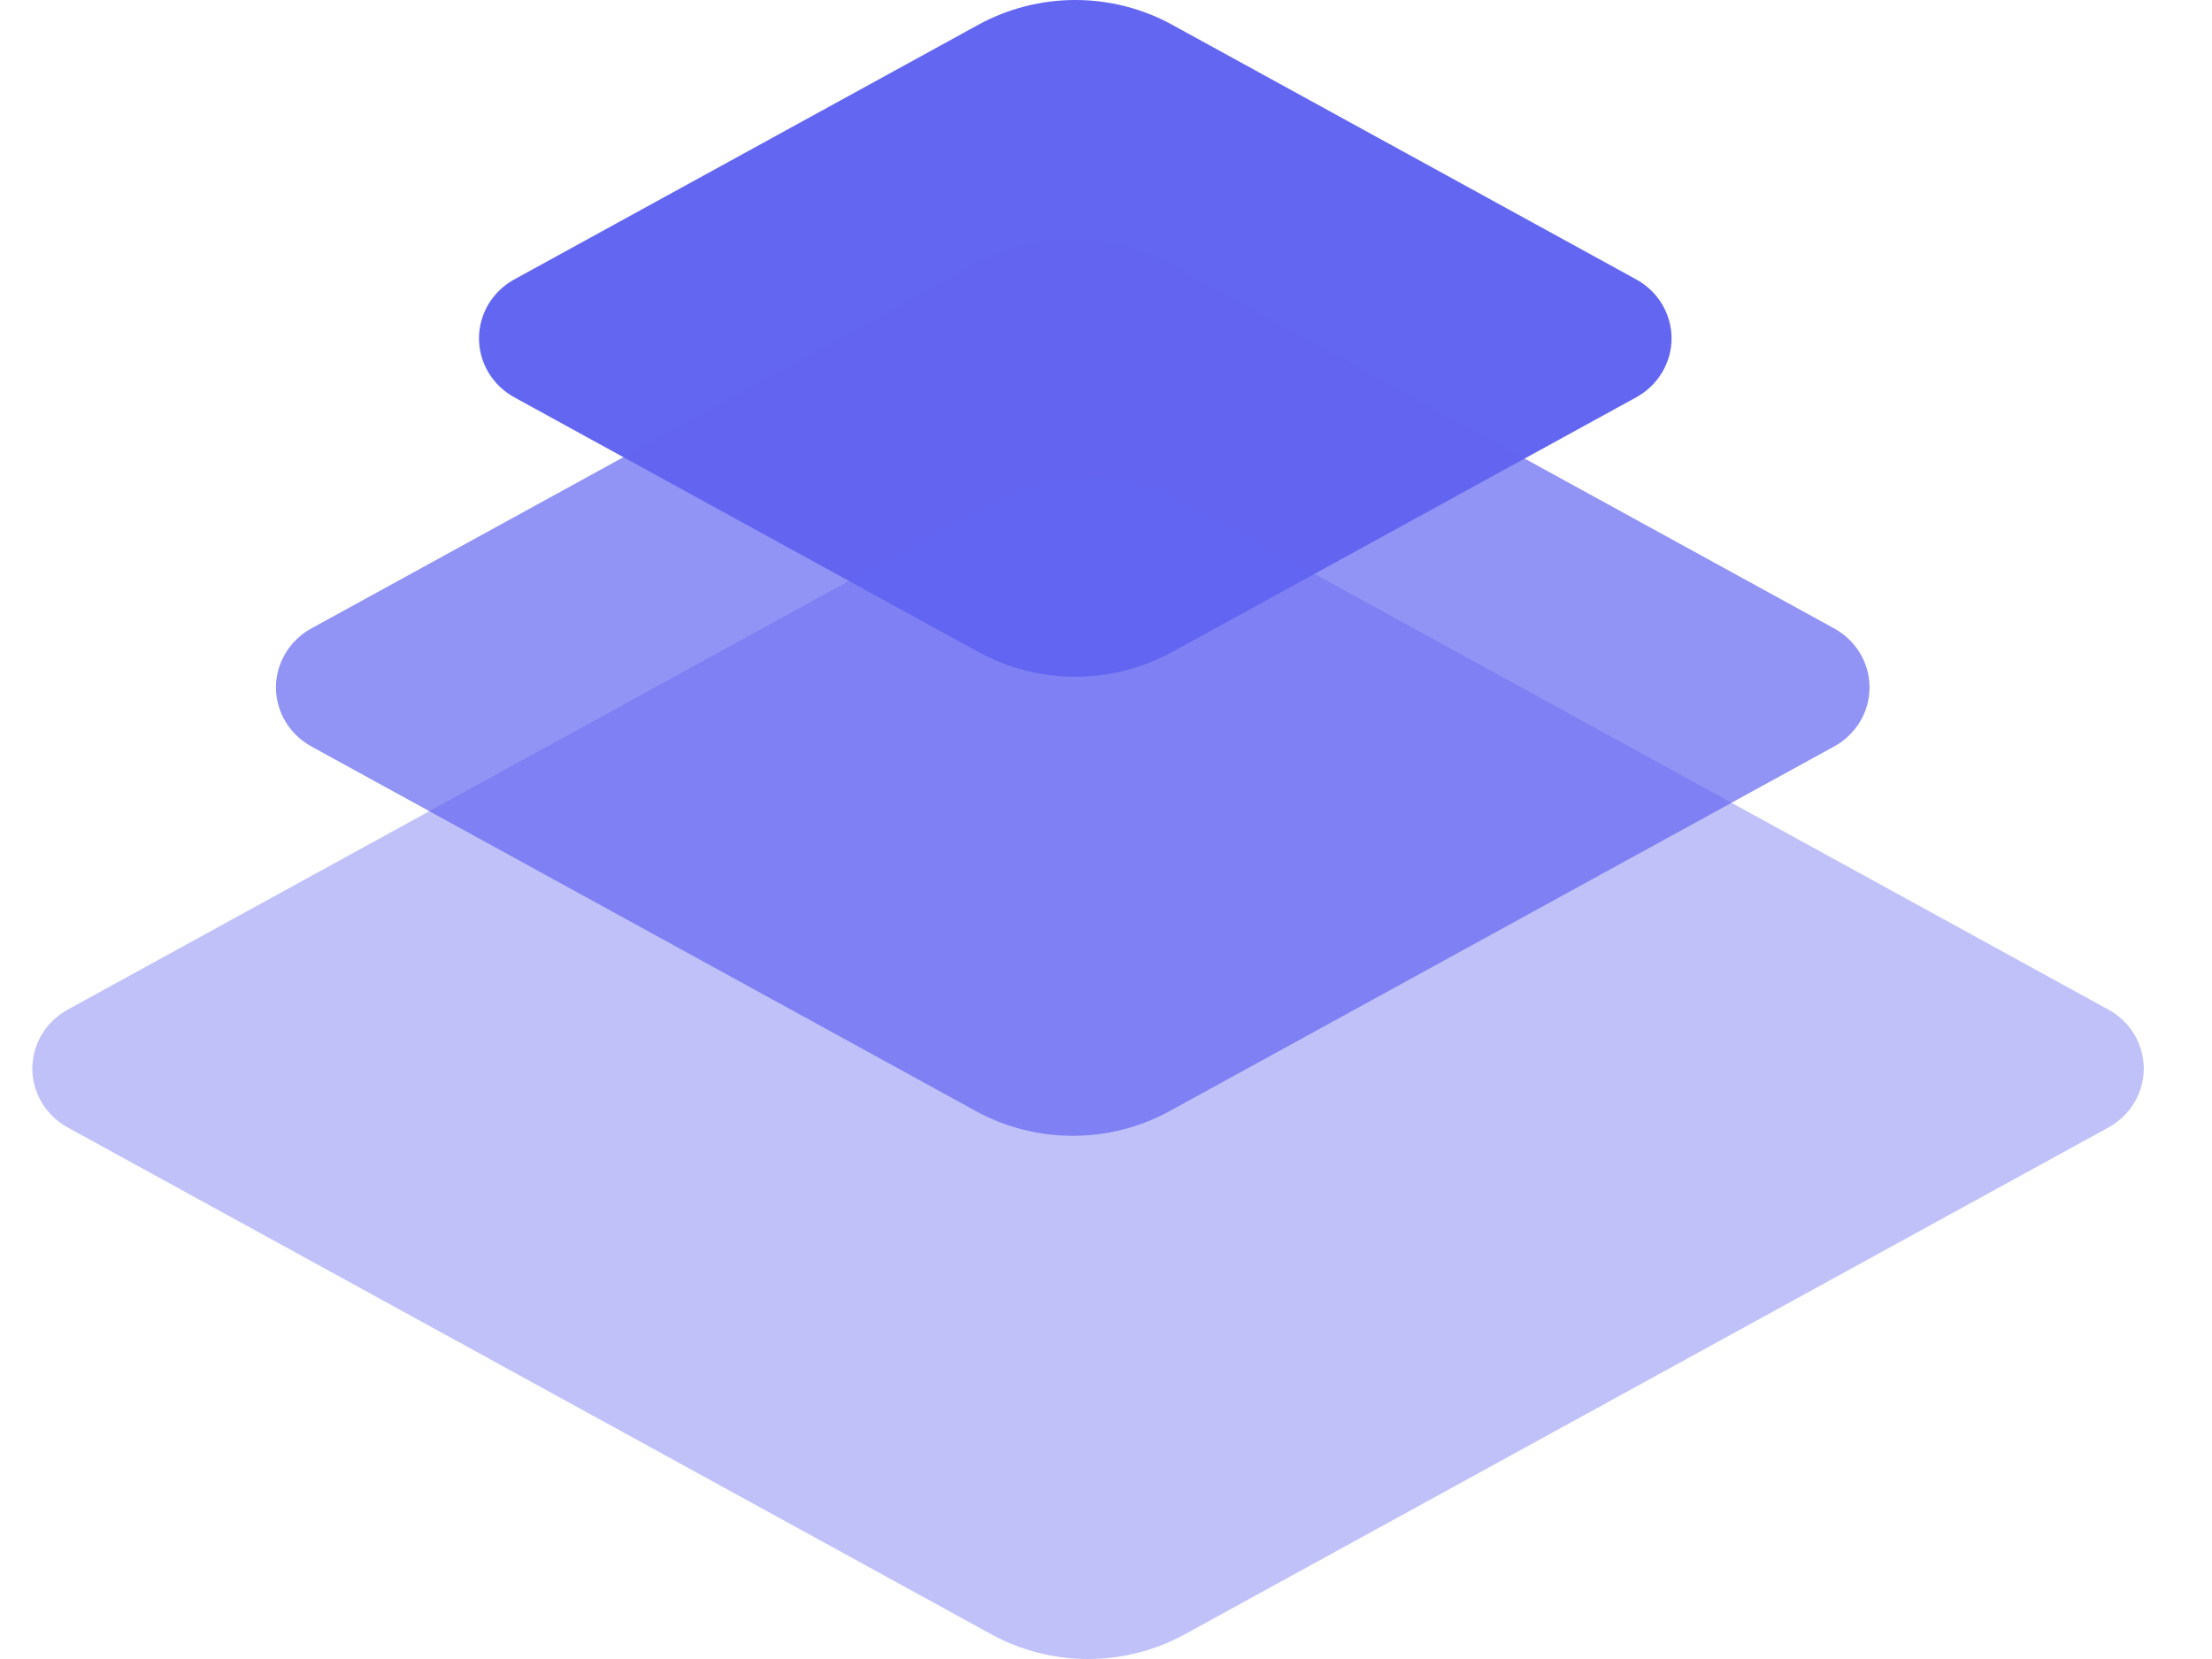 <svg width="44" height="33" viewBox="0 0 44 33" fill="none" xmlns="http://www.w3.org/2000/svg">
<g clip-path="url(#clip0_1_250)">
<path d="M23.317 0.493L32.547 5.558C32.76 5.675 32.938 5.845 33.061 6.051C33.184 6.257 33.25 6.491 33.25 6.73C33.25 6.969 33.184 7.203 33.061 7.409C32.938 7.616 32.76 7.786 32.547 7.903L23.318 12.968C22.729 13.291 22.064 13.461 21.389 13.461C20.713 13.461 20.049 13.291 19.46 12.968L10.23 7.903C10.017 7.786 9.84 7.616 9.716 7.409C9.593 7.203 9.528 6.969 9.528 6.73C9.528 6.491 9.593 6.257 9.716 6.051C9.84 5.845 10.017 5.675 10.23 5.558L19.46 0.493C20.049 0.17 20.713 -0 21.389 -0C22.064 -0 22.729 0.17 23.317 0.493Z" fill="#6366F1"/>
<path opacity="0.7" d="M23.268 5.248L36.486 12.501C36.699 12.618 36.876 12.789 37 12.995C37.123 13.201 37.188 13.435 37.188 13.674C37.188 13.913 37.123 14.147 37 14.353C36.876 14.559 36.699 14.73 36.486 14.847L23.268 22.1C22.679 22.423 22.015 22.593 21.339 22.593C20.663 22.593 19.999 22.423 19.41 22.1L6.192 14.847C5.979 14.73 5.802 14.559 5.678 14.353C5.555 14.147 5.489 13.913 5.489 13.674C5.489 13.435 5.555 13.201 5.678 12.995C5.802 12.789 5.979 12.618 6.192 12.501L19.41 5.248C19.999 4.925 20.663 4.755 21.339 4.755C22.015 4.755 22.679 4.925 23.268 5.248Z" fill="#6366F1"/>
<path opacity="0.4" d="M23.569 10.002L41.942 20.084C42.154 20.201 42.332 20.371 42.455 20.577C42.578 20.783 42.643 21.017 42.643 21.255C42.643 21.494 42.578 21.727 42.455 21.933C42.332 22.139 42.154 22.309 41.942 22.426L23.569 32.508C22.981 32.831 22.318 33 21.643 33C20.969 33 20.305 32.831 19.718 32.508L1.345 22.426C1.132 22.309 0.955 22.139 0.832 21.933C0.708 21.727 0.643 21.494 0.643 21.255C0.643 21.017 0.708 20.783 0.832 20.577C0.955 20.371 1.132 20.201 1.345 20.084L19.718 10.002C20.305 9.679 20.969 9.51 21.643 9.51C22.318 9.51 22.981 9.679 23.569 10.002Z" fill="#6366F1"/>
</g>
<defs>
<clipPath id="clip0_1_250">
<rect width="43" height="33" fill="white" transform="translate(0.31)"/>
</clipPath>
</defs>
</svg>
